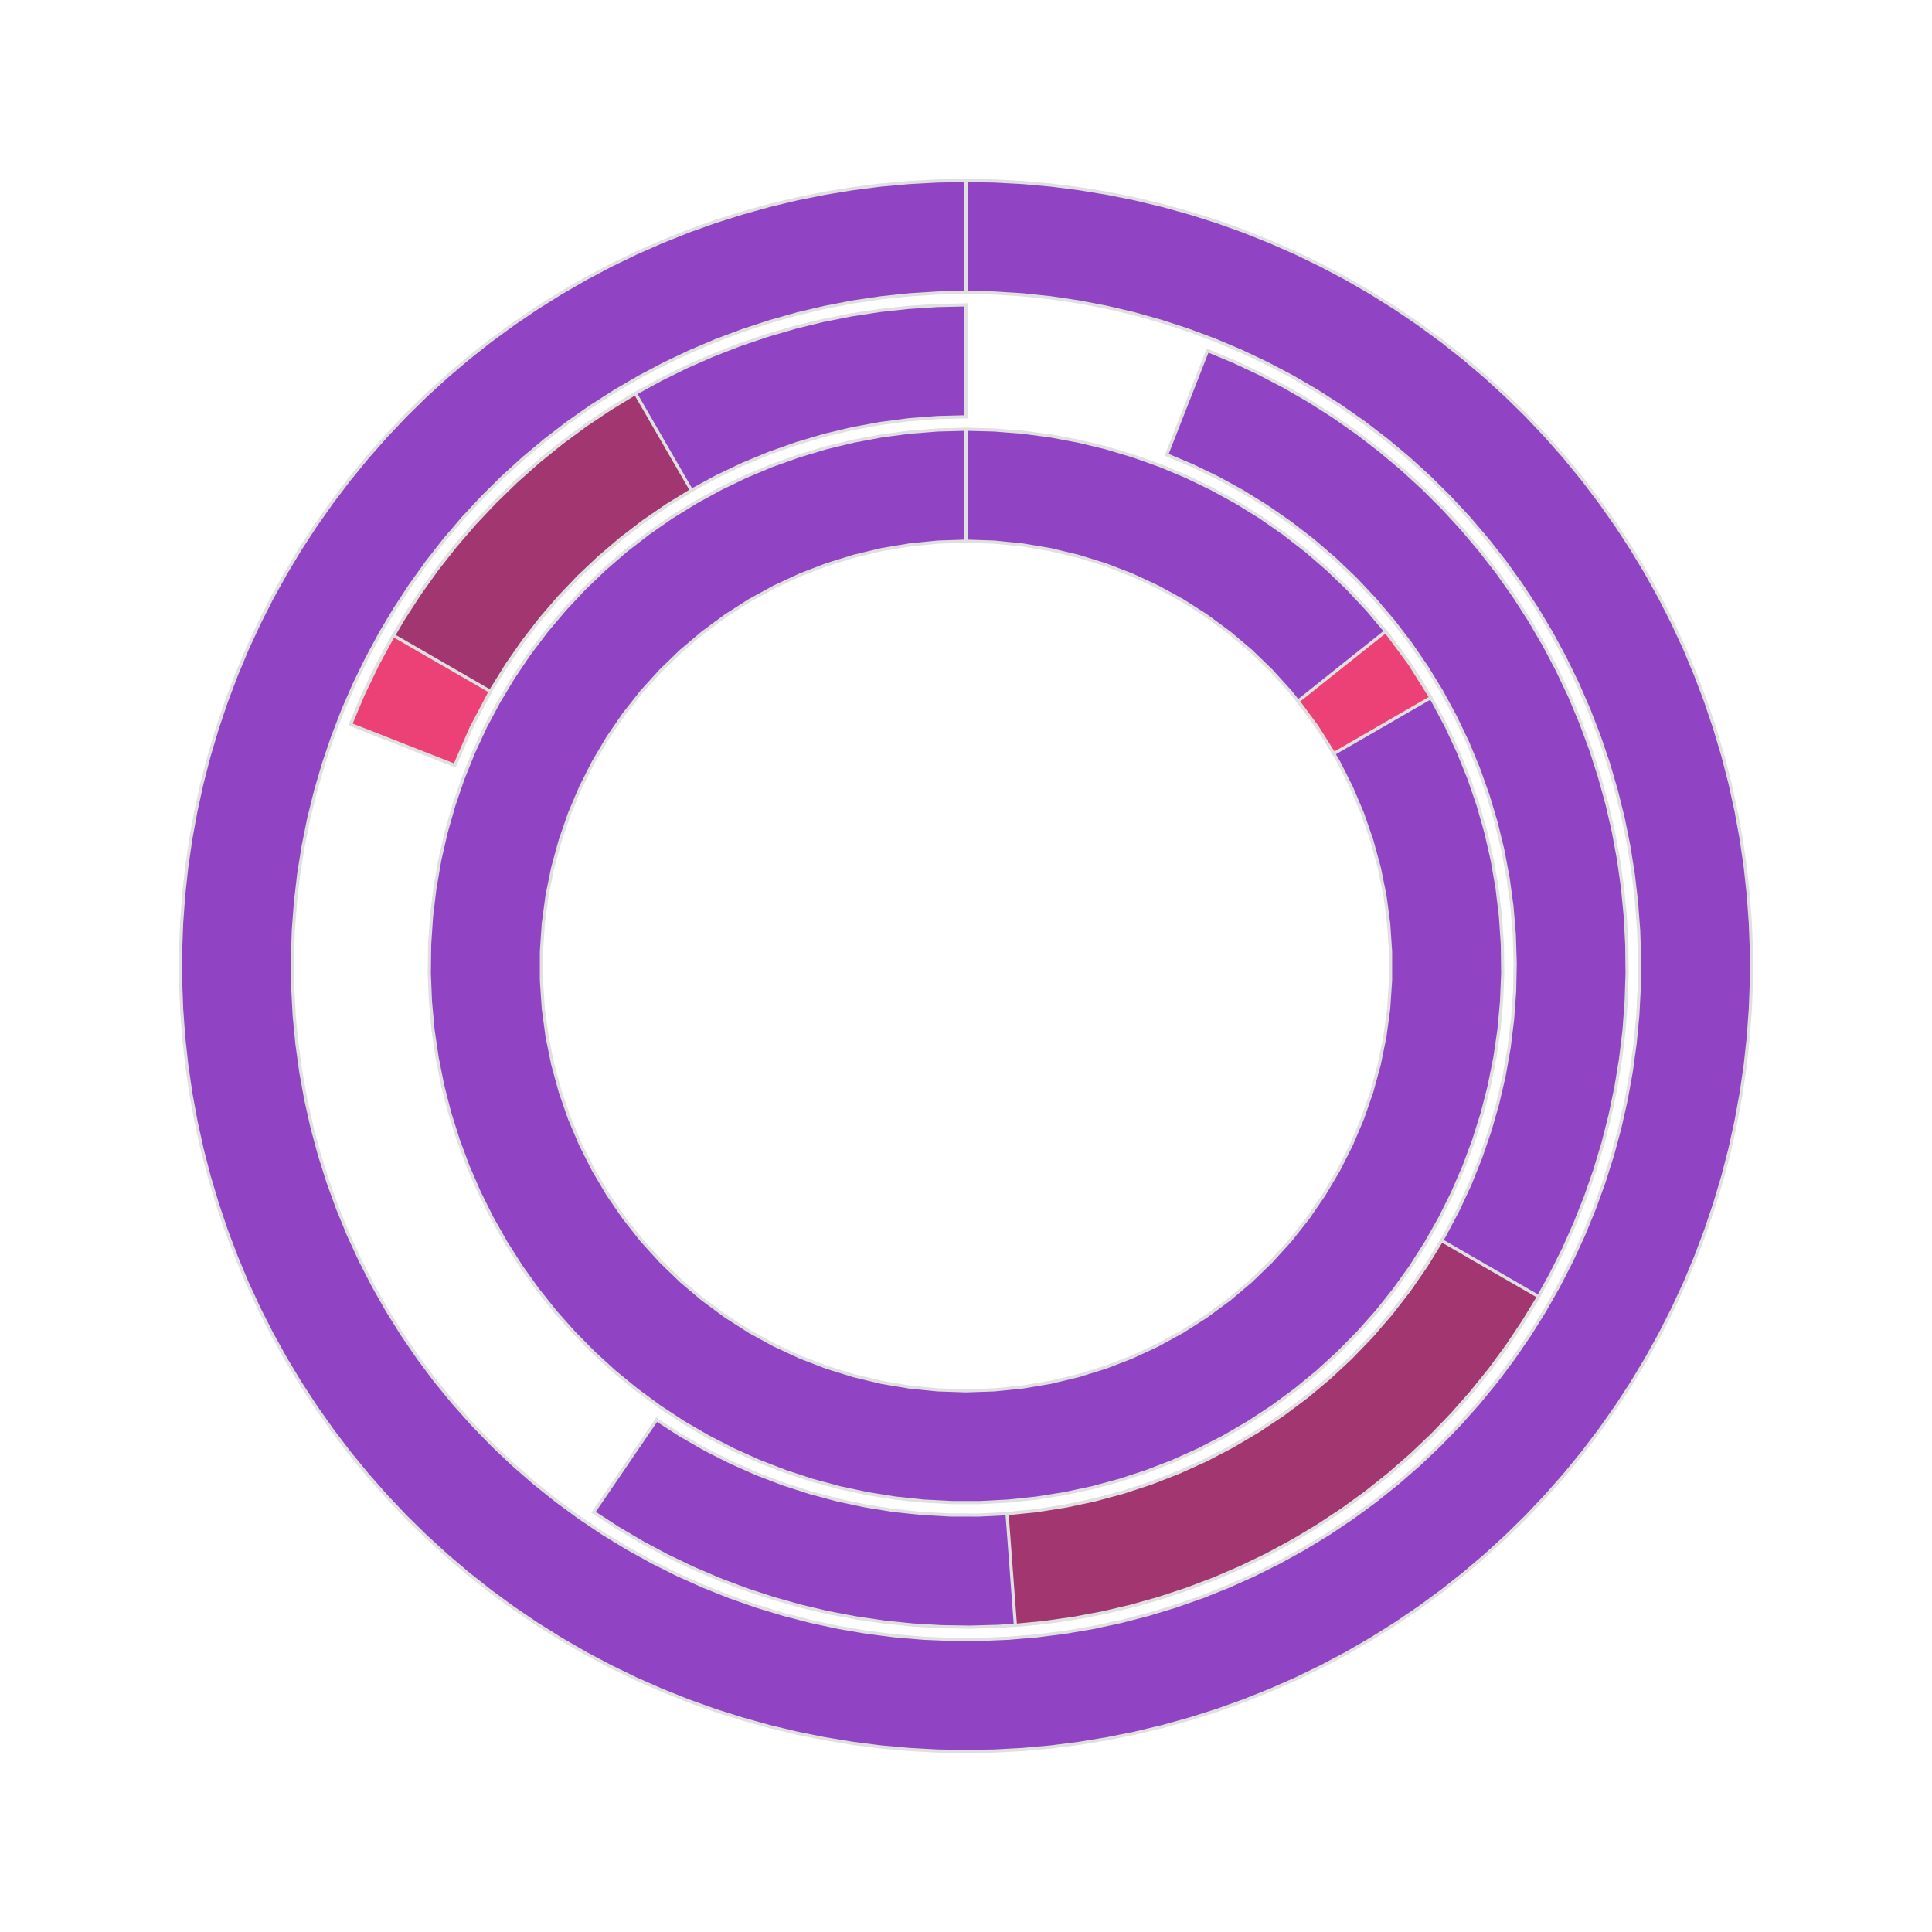 <?xml version='1.0' encoding='UTF-8' ?>
<svg xmlns='http://www.w3.org/2000/svg' xmlns:xlink='http://www.w3.org/1999/xlink' class='svglite' width='388.80pt' height='388.80pt' viewBox='0 0 388.80 388.80'>
<defs>
  <style type='text/css'><![CDATA[
    .svglite line, .svglite polyline, .svglite polygon, .svglite path, .svglite rect, .svglite circle {
      fill: none;
      stroke: #000000;
      stroke-linecap: round;
      stroke-linejoin: round;
      stroke-miterlimit: 10.00;
    }
    .svglite text {
      white-space: pre;
    }
  ]]></style>
</defs>
<rect width='100%' height='100%' style='stroke: none; fill: none;'/>
<defs>
  <clipPath id='cpMC4wMHwzODguODB8MC4wMHwzODguODA='>
    <rect x='0.00' y='0.00' width='388.80' height='388.80' />
  </clipPath>
</defs>
<g clip-path='url(#cpMC4wMHwzODguODB8MC4wMHwzODguODA=)'>
<polygon points='194.40,58.85 194.40,51.34 194.40,43.83 194.40,36.32 188.69,36.42 182.99,36.73 177.31,37.24 171.65,37.96 166.01,38.89 160.42,40.01 154.87,41.34 149.37,42.87 143.92,44.59 138.55,46.51 133.25,48.63 128.02,50.93 122.89,53.42 117.84,56.09 112.90,58.95 108.06,61.98 103.34,65.18 98.73,68.55 94.25,72.09 89.90,75.78 85.69,79.63 81.61,83.63 77.69,87.78 73.92,92.06 70.30,96.48 66.85,101.02 63.56,105.69 60.44,110.47 57.50,115.36 54.73,120.35 52.15,125.44 49.75,130.62 47.55,135.89 45.53,141.23 43.71,146.64 42.08,152.11 40.65,157.64 39.43,163.21 38.40,168.83 37.58,174.47 36.96,180.15 36.55,185.84 36.34,191.55 36.34,197.25 36.55,202.96 36.96,208.65 37.58,214.33 38.40,219.97 39.43,225.59 40.65,231.16 42.08,236.69 43.71,242.16 45.53,247.57 47.55,252.91 49.75,258.18 52.15,263.36 54.73,268.45 57.50,273.44 60.44,278.33 63.56,283.11 66.85,287.78 70.30,292.32 73.92,296.74 77.69,301.02 81.61,305.17 85.69,309.17 89.90,313.02 94.25,316.71 98.73,320.25 103.34,323.62 108.06,326.82 112.90,329.85 117.84,332.71 122.89,335.38 128.02,337.87 133.25,340.17 138.55,342.29 143.92,344.21 149.37,345.93 154.87,347.46 160.42,348.79 166.01,349.91 171.65,350.84 177.31,351.56 182.99,352.07 188.69,352.38 194.40,352.48 200.11,352.38 205.81,352.07 211.49,351.56 217.15,350.84 222.79,349.91 228.38,348.79 233.93,347.46 239.43,345.93 244.88,344.21 250.25,342.29 255.55,340.17 260.78,337.87 265.91,335.38 270.96,332.71 275.90,329.85 280.74,326.82 285.46,323.62 290.07,320.25 294.55,316.71 298.90,313.02 303.11,309.17 307.19,305.17 311.11,301.02 314.88,296.74 318.50,292.32 321.95,287.78 325.24,283.11 328.36,278.33 331.30,273.44 334.07,268.45 336.65,263.36 339.05,258.18 341.25,252.91 343.27,247.57 345.09,242.16 346.72,236.69 348.15,231.16 349.37,225.59 350.40,219.97 351.22,214.33 351.84,208.65 352.25,202.96 352.46,197.25 352.46,191.55 352.25,185.84 351.84,180.15 351.22,174.47 350.40,168.83 349.37,163.21 348.15,157.64 346.72,152.11 345.09,146.64 343.27,141.23 341.25,135.89 339.05,130.62 336.65,125.44 334.07,120.35 331.30,115.36 328.36,110.47 325.24,105.69 321.95,101.02 318.50,96.48 314.88,92.06 311.11,87.78 307.19,83.63 303.11,79.63 298.90,75.78 294.55,72.09 290.07,68.55 285.46,65.18 280.74,61.98 275.90,58.95 270.96,56.09 265.91,53.42 260.78,50.93 255.55,48.63 250.25,46.51 244.88,44.59 239.43,42.87 233.93,41.34 228.38,40.01 222.79,38.89 217.15,37.96 211.49,37.24 205.81,36.73 200.11,36.42 194.40,36.32 194.40,43.83 194.40,51.34 194.40,58.85 200.11,58.97 205.82,59.33 211.50,59.93 217.16,60.77 222.77,61.85 228.33,63.16 233.83,64.71 239.27,66.49 244.62,68.49 249.88,70.72 255.05,73.17 260.10,75.83 265.04,78.71 269.86,81.79 274.54,85.07 279.08,88.55 283.46,92.21 287.69,96.06 291.75,100.08 295.64,104.26 299.35,108.61 302.88,113.11 306.21,117.76 309.34,122.54 312.27,127.45 314.98,132.48 317.49,137.62 319.77,142.86 321.83,148.19 323.67,153.60 325.27,159.09 326.65,164.63 327.78,170.24 328.68,175.88 329.34,181.56 329.77,187.26 329.95,192.97 329.89,198.69 329.59,204.39 329.04,210.08 328.26,215.75 327.24,221.37 325.99,226.95 324.50,232.47 322.78,237.92 320.83,243.29 318.66,248.58 316.26,253.77 313.65,258.85 310.83,263.82 307.80,268.67 304.57,273.38 301.14,277.96 297.52,282.38 293.72,286.65 289.74,290.76 285.60,294.69 281.29,298.44 276.83,302.01 272.22,305.39 267.47,308.58 262.59,311.55 257.59,314.32 252.48,316.88 247.26,319.22 241.95,321.34 236.56,323.23 231.09,324.89 225.56,326.32 219.97,327.52 214.33,328.48 208.66,329.20 202.97,329.68 197.26,329.92 191.54,329.92 185.83,329.68 180.14,329.20 174.47,328.48 168.83,327.52 163.24,326.32 157.71,324.89 152.24,323.23 146.85,321.34 141.54,319.22 136.32,316.88 131.21,314.32 126.21,311.55 121.33,308.58 116.58,305.39 111.97,302.01 107.51,298.44 103.20,294.69 99.06,290.76 95.08,286.65 91.28,282.38 87.66,277.96 84.23,273.38 81.00,268.67 77.97,263.82 75.15,258.85 72.54,253.77 70.14,248.58 67.97,243.29 66.02,237.92 64.30,232.47 62.81,226.95 61.56,221.37 60.54,215.75 59.76,210.08 59.21,204.39 58.91,198.69 58.85,192.97 59.03,187.26 59.46,181.56 60.12,175.88 61.02,170.24 62.15,164.63 63.53,159.09 65.13,153.60 66.97,148.19 69.03,142.86 71.31,137.62 73.82,132.48 76.53,127.45 79.46,122.54 82.59,117.76 85.92,113.11 89.45,108.61 93.16,104.26 97.05,100.08 101.11,96.06 105.34,92.21 109.72,88.55 114.26,85.07 118.94,81.79 123.76,78.71 128.70,75.83 133.75,73.17 138.92,70.72 144.18,68.49 149.53,66.49 154.97,64.71 160.47,63.16 166.03,61.85 171.64,60.77 177.30,59.93 182.98,59.33 188.69,58.97 194.40,58.85 ' style='stroke-width: 0.64; stroke: #E0E0E0; stroke-linecap: butt; stroke-linejoin: miter; fill: #9043C3;' />
<polygon points='194.40,108.91 194.40,101.40 194.40,93.89 194.40,86.38 188.70,86.53 183.01,86.98 177.36,87.73 171.76,88.78 166.21,90.12 160.75,91.76 155.38,93.67 150.12,95.87 144.98,98.35 139.98,101.09 135.13,104.09 130.45,107.35 125.94,110.84 121.63,114.57 117.52,118.52 113.62,122.69 109.95,127.05 106.51,131.60 103.32,136.33 100.38,141.22 97.70,146.25 95.30,151.42 93.17,156.71 91.32,162.11 89.76,167.59 88.49,173.15 87.52,178.77 86.84,184.43 86.46,190.12 86.39,195.83 86.62,201.52 87.14,207.20 87.97,212.85 89.09,218.44 90.50,223.96 92.21,229.40 94.20,234.75 96.47,239.98 99.01,245.08 101.82,250.05 104.88,254.86 108.20,259.50 111.75,263.96 115.54,268.22 119.55,272.28 123.76,276.12 128.17,279.73 132.77,283.11 137.53,286.24 142.46,289.11 147.53,291.72 152.73,294.06 158.05,296.12 163.47,297.90 168.98,299.39 174.55,300.58 180.18,301.48 185.85,302.08 191.55,302.38 197.25,302.38 202.95,302.08 208.62,301.48 214.25,300.58 219.82,299.39 225.33,297.90 230.75,296.12 236.07,294.06 241.27,291.72 246.34,289.11 251.27,286.24 256.03,283.11 260.63,279.73 265.04,276.12 269.25,272.28 273.26,268.22 277.05,263.96 280.60,259.50 283.92,254.86 286.98,250.05 289.79,245.08 292.33,239.98 294.60,234.75 296.59,229.40 298.30,223.96 299.71,218.44 300.83,212.85 301.66,207.20 302.18,201.52 302.41,195.83 302.34,190.12 301.96,184.43 301.28,178.77 300.31,173.15 299.04,167.59 297.48,162.11 295.63,156.71 293.50,151.42 291.10,146.25 288.42,141.22 285.48,136.33 282.29,131.60 278.85,127.05 275.18,122.69 271.28,118.52 267.17,114.57 262.86,110.84 258.35,107.35 253.67,104.09 248.82,101.09 243.82,98.35 238.68,95.87 233.42,93.67 228.05,91.76 222.59,90.12 217.04,88.78 211.44,87.73 205.79,86.98 200.10,86.53 194.40,86.38 194.40,93.89 194.40,101.40 194.40,108.91 200.11,109.10 205.79,109.67 211.43,110.62 216.99,111.95 222.44,113.64 227.77,115.69 232.96,118.10 237.97,120.84 242.78,123.92 247.38,127.31 251.75,131.00 255.85,134.97 259.69,139.20 263.23,143.69 266.46,148.40 269.37,153.31 271.95,158.41 274.18,163.67 276.05,169.07 277.56,174.58 278.70,180.18 279.46,185.84 279.84,191.54 279.84,197.26 279.46,202.96 278.70,208.62 277.56,214.22 276.05,219.73 274.18,225.13 271.95,230.39 269.37,235.49 266.46,240.40 263.23,245.11 259.69,249.60 255.85,253.83 251.75,257.80 247.38,261.49 242.78,264.88 237.97,267.96 232.96,270.70 227.77,273.11 222.44,275.16 216.99,276.85 211.43,278.18 205.79,279.13 200.11,279.70 194.40,279.89 188.69,279.70 183.01,279.13 177.37,278.18 171.81,276.85 166.36,275.16 161.03,273.11 155.84,270.70 150.83,267.96 146.02,264.88 141.42,261.49 137.05,257.80 132.95,253.83 129.11,249.60 125.57,245.11 122.34,240.40 119.43,235.49 116.85,230.39 114.62,225.13 112.75,219.73 111.24,214.22 110.10,208.62 109.34,202.96 108.96,197.26 108.96,191.54 109.34,185.84 110.10,180.18 111.24,174.58 112.75,169.07 114.62,163.67 116.85,158.41 119.43,153.31 122.34,148.40 125.57,143.69 129.11,139.20 132.95,134.97 137.05,131.00 141.42,127.31 146.02,123.92 150.83,120.84 155.84,118.10 161.03,115.69 166.36,113.64 171.81,111.95 177.37,110.62 183.01,109.67 188.69,109.10 194.40,108.91 ' style='stroke-width: 0.64; stroke: #E0E0E0; stroke-linecap: butt; stroke-linejoin: miter; fill: #9043C3;' />
<polygon points='132.14,285.72 127.91,291.92 123.68,298.13 119.45,304.33 124.26,307.46 129.20,310.38 134.27,313.09 139.45,315.57 144.72,317.83 150.09,319.86 155.55,321.65 161.07,323.21 166.66,324.53 172.30,325.60 177.98,326.43 183.69,327.02 189.43,327.36 195.17,327.45 200.90,327.29 206.63,326.89 212.34,326.24 218.01,325.34 223.63,324.20 229.21,322.82 234.71,321.20 240.15,319.34 245.49,317.25 250.75,314.93 255.89,312.39 260.93,309.63 265.83,306.65 270.61,303.46 275.24,300.07 279.73,296.49 284.05,292.71 288.21,288.75 292.19,284.62 295.99,280.31 299.61,275.85 303.02,271.24 306.24,266.48 309.24,261.59 312.03,256.57 314.61,251.44 316.95,246.20 319.07,240.86 320.96,235.44 322.62,229.94 324.03,224.38 325.20,218.76 326.13,213.09 326.82,207.39 327.25,201.67 327.44,195.93 327.38,190.19 327.08,184.46 326.53,178.74 325.73,173.06 324.69,167.41 323.40,161.82 321.87,156.28 320.11,150.82 318.11,145.43 315.89,140.14 313.43,134.95 310.76,129.87 307.86,124.91 304.76,120.08 301.45,115.39 297.94,110.85 294.24,106.46 290.36,102.23 286.29,98.18 282.05,94.30 277.65,90.62 273.10,87.12 268.40,83.83 263.56,80.74 258.59,77.86 253.50,75.20 248.31,72.76 243.01,70.55 240.27,77.54 237.52,84.53 234.78,91.52 240.05,93.75 245.20,96.24 250.21,99.00 255.07,102.02 259.77,105.29 264.30,108.79 268.64,112.52 272.78,116.47 276.70,120.63 280.41,124.99 283.89,129.54 287.13,134.26 290.12,139.14 292.85,144.17 295.32,149.33 297.51,154.61 299.43,160.00 301.07,165.49 302.43,171.05 303.49,176.67 304.26,182.34 304.74,188.04 304.92,193.76 304.81,199.49 304.39,205.19 303.69,210.87 302.69,216.51 301.40,222.08 299.82,227.58 297.96,233.00 295.83,238.31 293.42,243.50 290.75,248.56 287.81,253.47 284.63,258.23 281.21,262.81 277.55,267.21 273.67,271.42 269.57,275.42 265.28,279.20 260.80,282.76 256.13,286.08 251.31,289.15 246.32,291.97 241.21,294.52 235.96,296.81 230.60,298.83 225.15,300.56 219.61,302.01 214.01,303.17 208.35,304.04 202.66,304.61 196.94,304.89 191.22,304.88 185.51,304.56 179.82,303.96 174.17,303.05 168.57,301.86 163.04,300.38 157.60,298.62 152.25,296.57 147.02,294.25 141.91,291.67 136.95,288.82 132.14,285.72 ' style='stroke-width: 0.64; stroke: #E0E0E0; stroke-linecap: butt; stroke-linejoin: miter; fill: #9043C3;' />
<polygon points='194.40,83.88 194.40,76.37 194.40,68.86 194.40,61.35 188.60,61.48 182.80,61.86 177.03,62.49 171.30,63.37 165.60,64.50 159.96,65.88 154.39,67.51 148.89,69.37 143.48,71.48 138.17,73.81 132.96,76.38 127.87,79.17 122.91,82.19 118.09,85.41 113.40,88.84 108.88,92.48 104.51,96.30 100.32,100.32 96.30,104.51 92.48,108.88 88.84,113.40 85.41,118.09 82.19,122.91 79.17,127.87 85.68,131.63 92.18,135.38 98.68,139.14 101.71,134.20 104.99,129.44 108.51,124.85 112.27,120.45 116.25,116.25 120.45,112.27 124.85,108.51 129.44,104.99 134.20,101.71 139.14,98.68 144.22,95.92 149.45,93.43 154.79,91.22 160.25,89.29 165.79,87.64 171.42,86.29 177.11,85.24 182.85,84.48 188.62,84.03 194.40,83.88 ' style='stroke-width: 0.64; stroke: #E0E0E0; stroke-linecap: butt; stroke-linejoin: miter; fill: #9043C3;' />
<polygon points='202.66,304.61 203.22,312.10 203.78,319.59 204.34,327.08 210.20,326.51 216.02,325.68 221.80,324.60 227.52,323.26 233.18,321.67 238.77,319.83 244.27,317.75 249.67,315.43 254.97,312.87 260.14,310.08 265.19,307.06 270.10,303.82 274.86,300.37 279.46,296.71 283.90,292.85 288.16,288.80 292.24,284.57 296.13,280.15 299.82,275.58 303.30,270.84 306.57,265.95 309.63,260.93 303.12,257.17 296.62,253.42 290.12,249.66 286.99,254.75 283.60,259.66 279.94,264.38 276.04,268.90 271.90,273.20 267.53,277.27 262.95,281.10 258.17,284.67 253.20,287.98 248.06,291.02 242.77,293.78 237.33,296.24 231.77,298.41 226.10,300.28 220.34,301.84 214.50,303.08 208.60,304.01 202.66,304.61 ' style='stroke-width: 0.64; stroke: #E0E0E0; stroke-linecap: butt; stroke-linejoin: miter; fill: #A13670;' />
<polygon points='139.14,98.68 135.38,92.18 131.63,85.68 127.87,79.17 122.77,82.28 117.81,85.60 113.01,89.15 108.37,92.90 103.90,96.87 99.62,101.03 95.52,105.37 91.63,109.90 87.94,114.59 84.47,119.45 81.22,124.46 78.19,129.61 75.40,134.88 72.85,140.28 70.55,145.79 77.54,148.53 84.53,151.28 91.52,154.02 93.75,148.75 96.24,143.60 99.00,138.59 102.02,133.73 105.29,129.03 108.79,124.50 112.52,120.16 116.47,116.02 120.63,112.10 124.99,108.39 129.54,104.91 134.26,101.67 139.14,98.68 ' style='stroke-width: 0.64; stroke: #E0E0E0; stroke-linecap: butt; stroke-linejoin: miter; fill: #A13670;' />
<polygon points='268.44,151.65 274.94,147.90 281.44,144.14 287.95,140.39 283.65,133.55 278.85,127.05 272.98,131.73 267.11,136.41 261.24,141.10 265.04,146.24 268.44,151.65 ' style='stroke-width: 0.64; stroke: #E0E0E0; stroke-linecap: butt; stroke-linejoin: miter; fill: #EC4176;' />
<polygon points='98.68,139.14 92.18,135.38 85.68,131.63 79.17,127.87 76.00,133.70 73.12,139.68 70.55,145.79 77.54,148.53 84.53,151.28 91.52,154.02 94.82,146.45 98.68,139.14 ' style='stroke-width: 0.64; stroke: #E0E0E0; stroke-linecap: butt; stroke-linejoin: miter; fill: #EC4176;' />
</g>
</svg>
